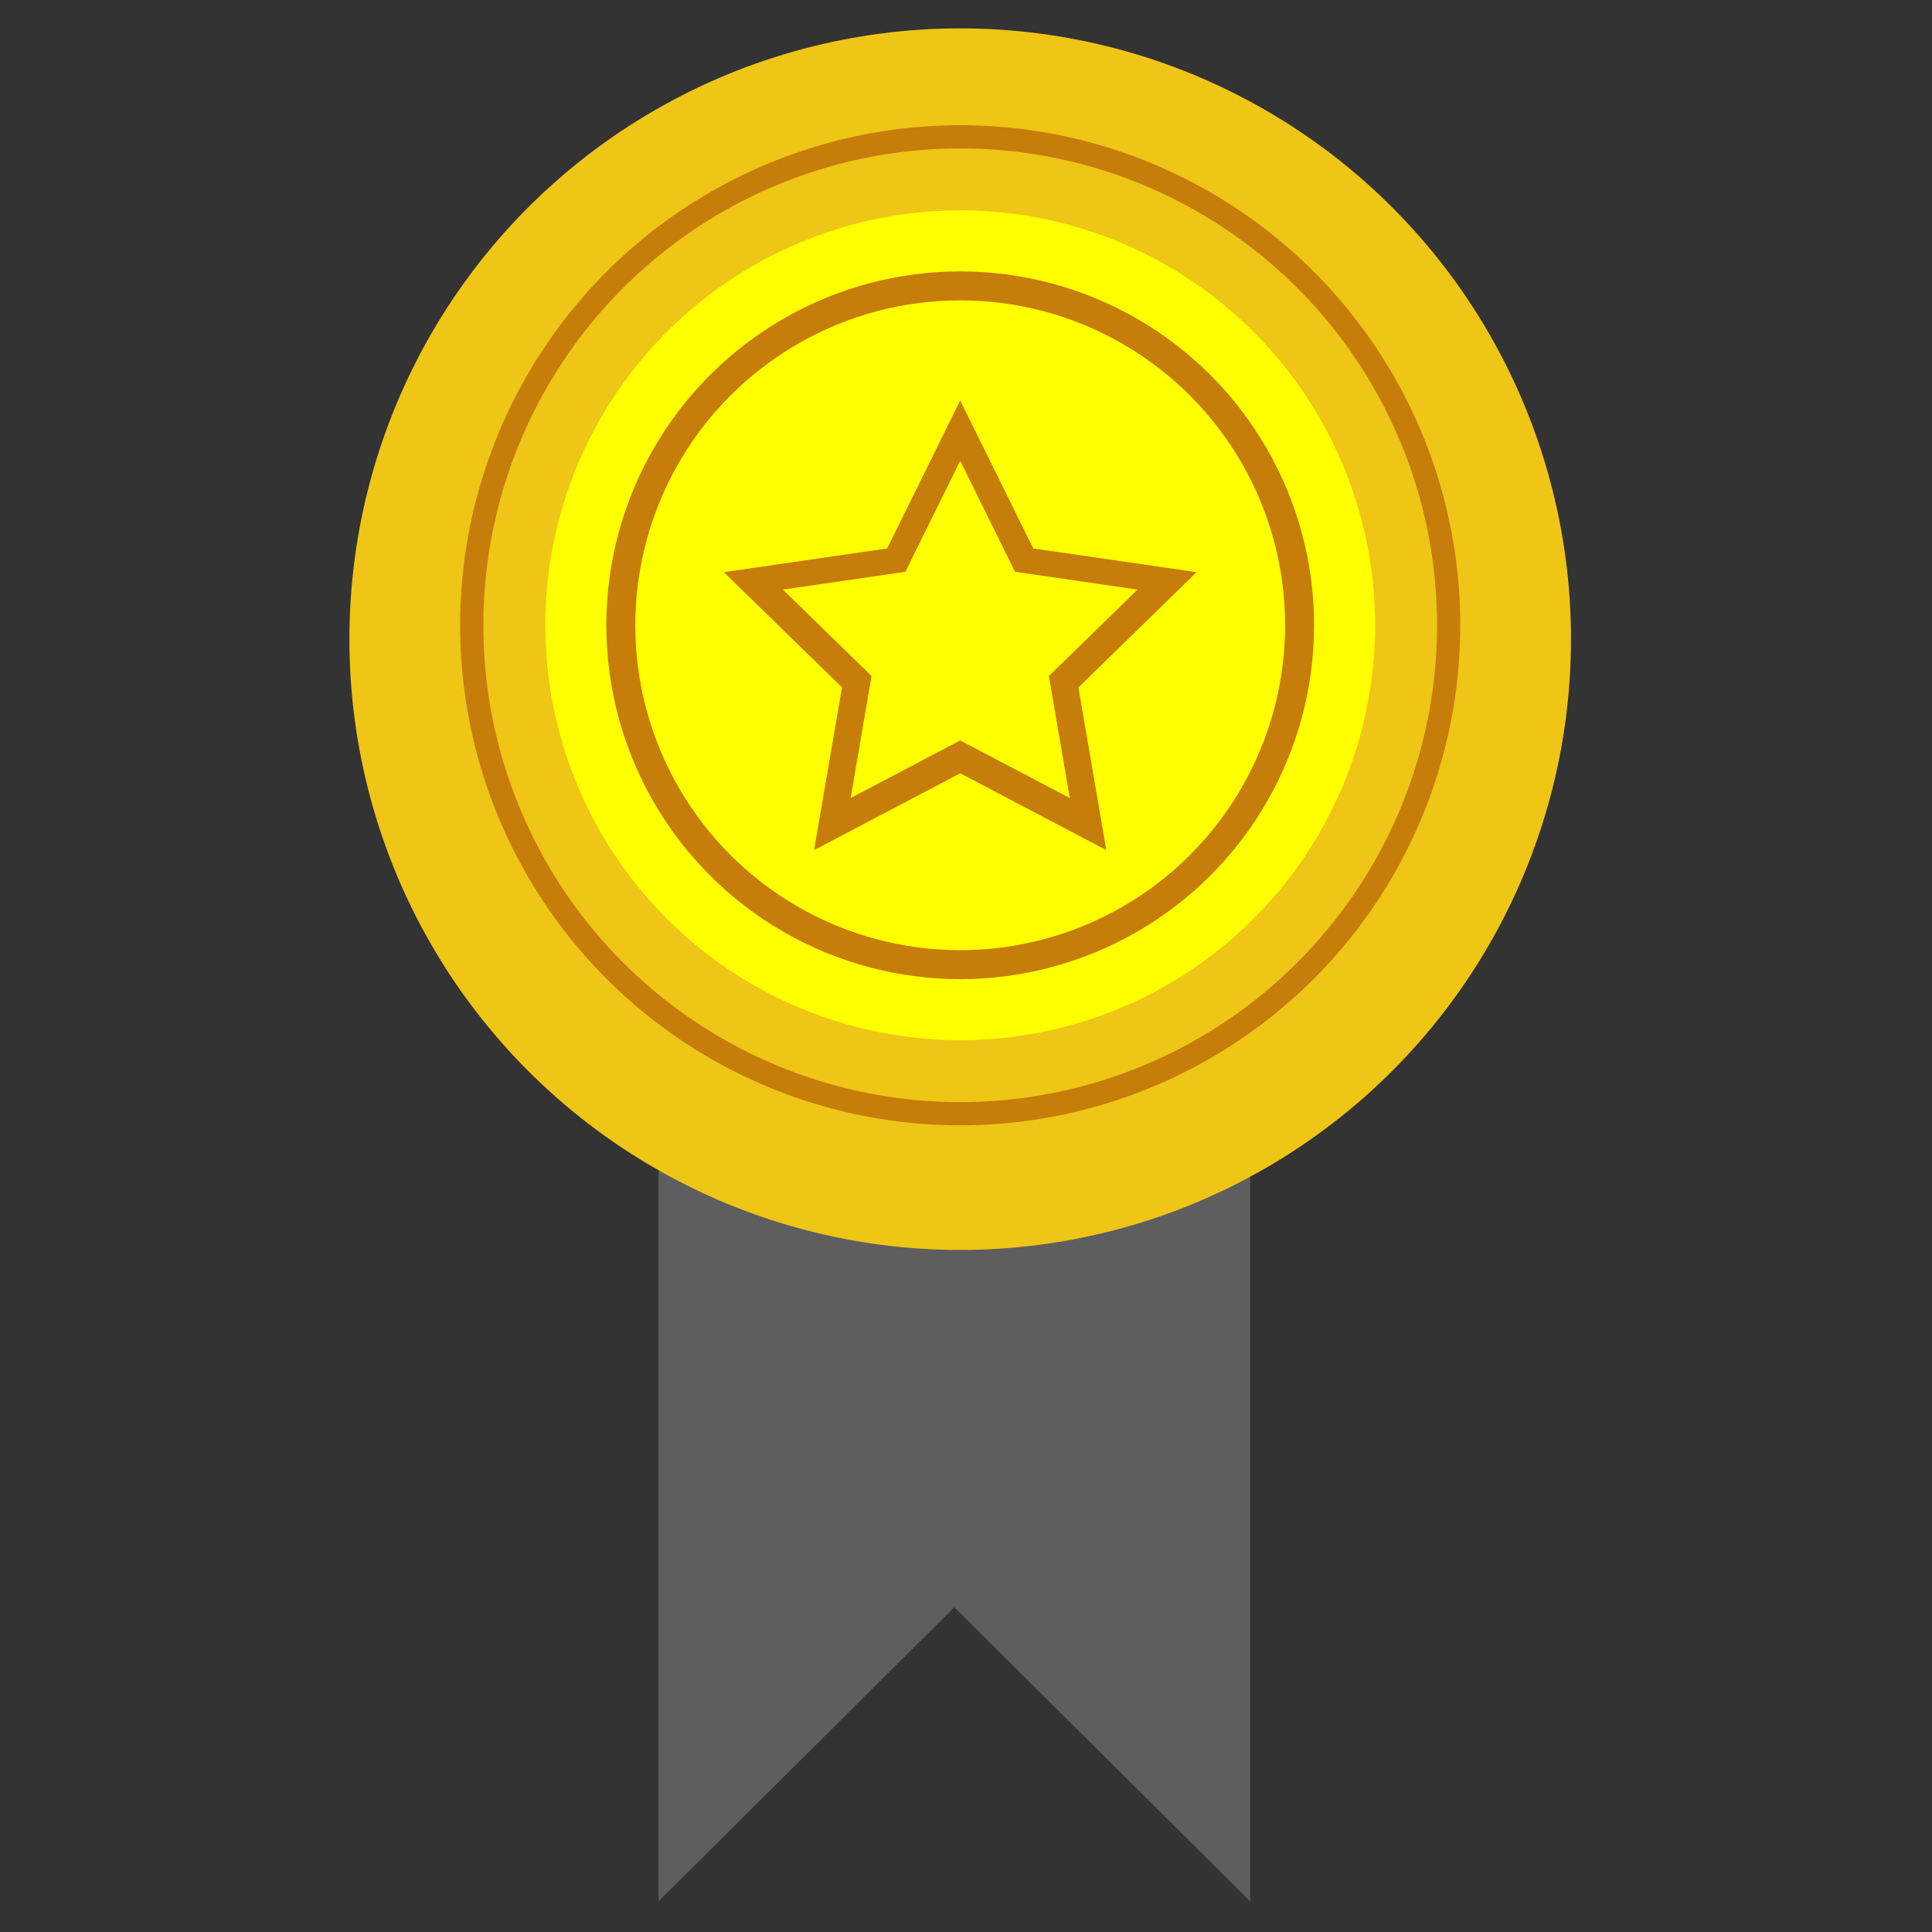<?xml version="1.0" encoding="utf-8"?>
<!-- Generator: Adobe Illustrator 16.0.0, SVG Export Plug-In . SVG Version: 6.00 Build 0)  -->
<!DOCTYPE svg PUBLIC "-//W3C//DTD SVG 1.1//EN" "http://www.w3.org/Graphics/SVG/1.1/DTD/svg11.dtd">
<svg version="1.1" xmlns="http://www.w3.org/2000/svg" xmlns:xlink="http://www.w3.org/1999/xlink" x="0px" y="0px" width="612px"
	 height="612px" viewBox="0 0 612 612" enable-background="new 0 0 612 612" xml:space="preserve">
<rect x="0" y="0" width="612" height="612" fill="#333333" stroke="none"/>
<g id="Capa_1" display="none">
</g>
<g id="Vision">
</g>
<g id="Capa_2" display="none">
</g>
<g id="Mision">
</g>
<g id="Capa_3" display="none">
</g>
<g id="Capa_7">
</g>
<g id="Capa_4" display="none">
</g>
<g id="Objetivos">
</g>
<g id="Capa_9">
</g>
<g id="Capa_10_1_">
</g>
<g id="Capa_11_2_">
	<g>
		<g id="Capa_12_2_">
			<g>
				<polygon fill="#5E5E5E" points="395.986,602.263 302.302,509.128 208.618,602.263 208.618,370.739 395.986,370.739 				"/>
				<circle fill="#EFC516" cx="304.163" cy="202.467" r="193.482"/>
				<circle fill="none" stroke="#C67D09" stroke-width="7.343" stroke-miterlimit="10" cx="304.161" cy="198.066" r="154.727"/>
				<circle fill="#FFFF00" cx="304.163" cy="198.066" r="131.438"/>
				<polygon fill="#C67D09" points="304.163,126.837 327.308,173.731 379.06,181.251 341.612,217.752 350.45,269.293 
					304.163,244.958 257.878,269.293 266.716,217.752 229.269,181.251 281.02,173.731 				"/>
				<polygon fill="#FFFF00" points="304.163,145.963 321.517,181.13 360.328,186.769 332.245,214.143 338.876,252.792 
					304.163,234.544 269.452,252.792 276.083,214.143 247.999,186.769 286.809,181.13 				"/>
				<circle fill="none" stroke="#C67D09" stroke-width="9.182" stroke-miterlimit="10" cx="304.163" cy="198.066" r="107.506"/>
			</g>
		</g>
	</g>
</g>
<g id="Capa_12_3_">
</g>
</svg>
